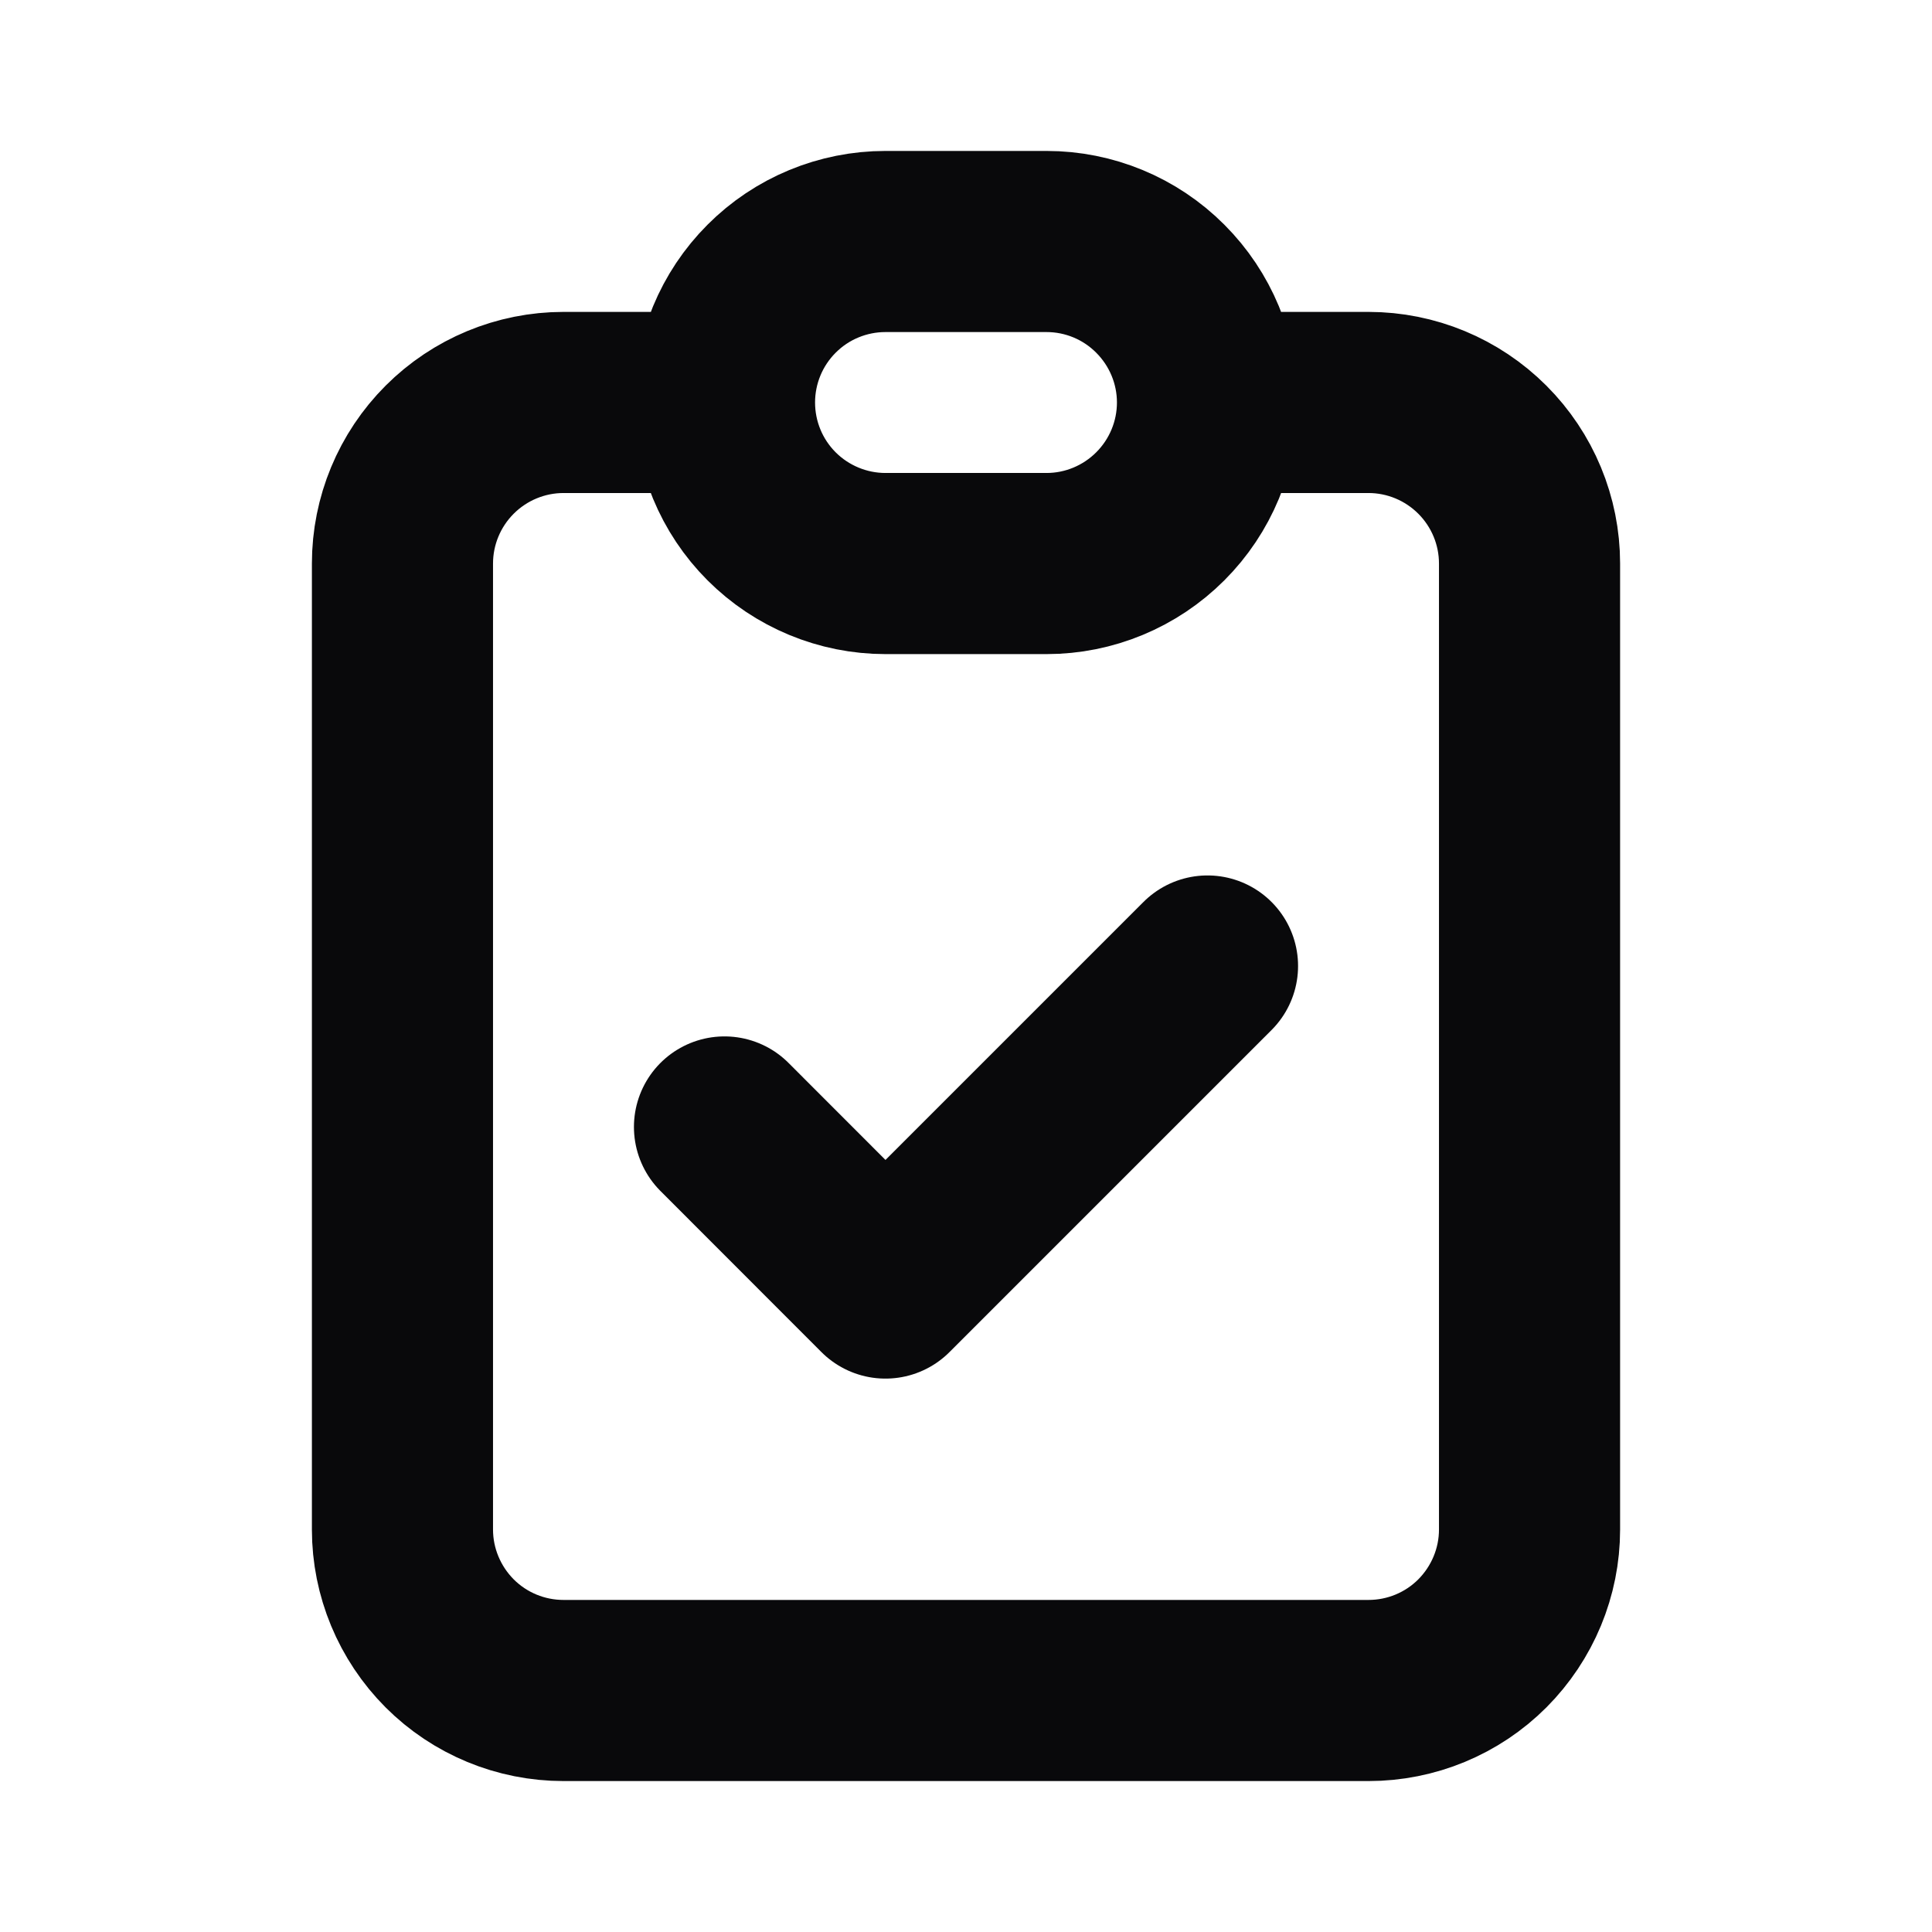 <svg width="16" height="16" viewBox="0 0 16 16" fill="none" xmlns="http://www.w3.org/2000/svg">
<path d="M6 3.333H4.667C4.313 3.333 3.974 3.474 3.724 3.724C3.474 3.974 3.333 4.313 3.333 4.667V12.667C3.333 13.02 3.474 13.359 3.724 13.61C3.974 13.86 4.313 14 4.667 14H11.333C11.687 14 12.026 13.86 12.276 13.61C12.526 13.359 12.667 13.02 12.667 12.667V4.667C12.667 4.313 12.526 3.974 12.276 3.724C12.026 3.474 11.687 3.333 11.333 3.333H10M6 3.333C6 3.687 6.14 4.026 6.39 4.276C6.64 4.526 6.98 4.667 7.333 4.667H8.667C9.02 4.667 9.359 4.526 9.609 4.276C9.859 4.026 10 3.687 10 3.333M6 3.333C6 2.98 6.14 2.641 6.39 2.391C6.64 2.14 6.98 2 7.333 2H8.667C9.02 2 9.359 2.14 9.609 2.391C9.859 2.641 10 2.98 10 3.333M6 9.333L7.333 10.667L10 8" stroke="#09090B" stroke-width="1.5" stroke-linecap="round" stroke-linejoin="round"/>
</svg>
